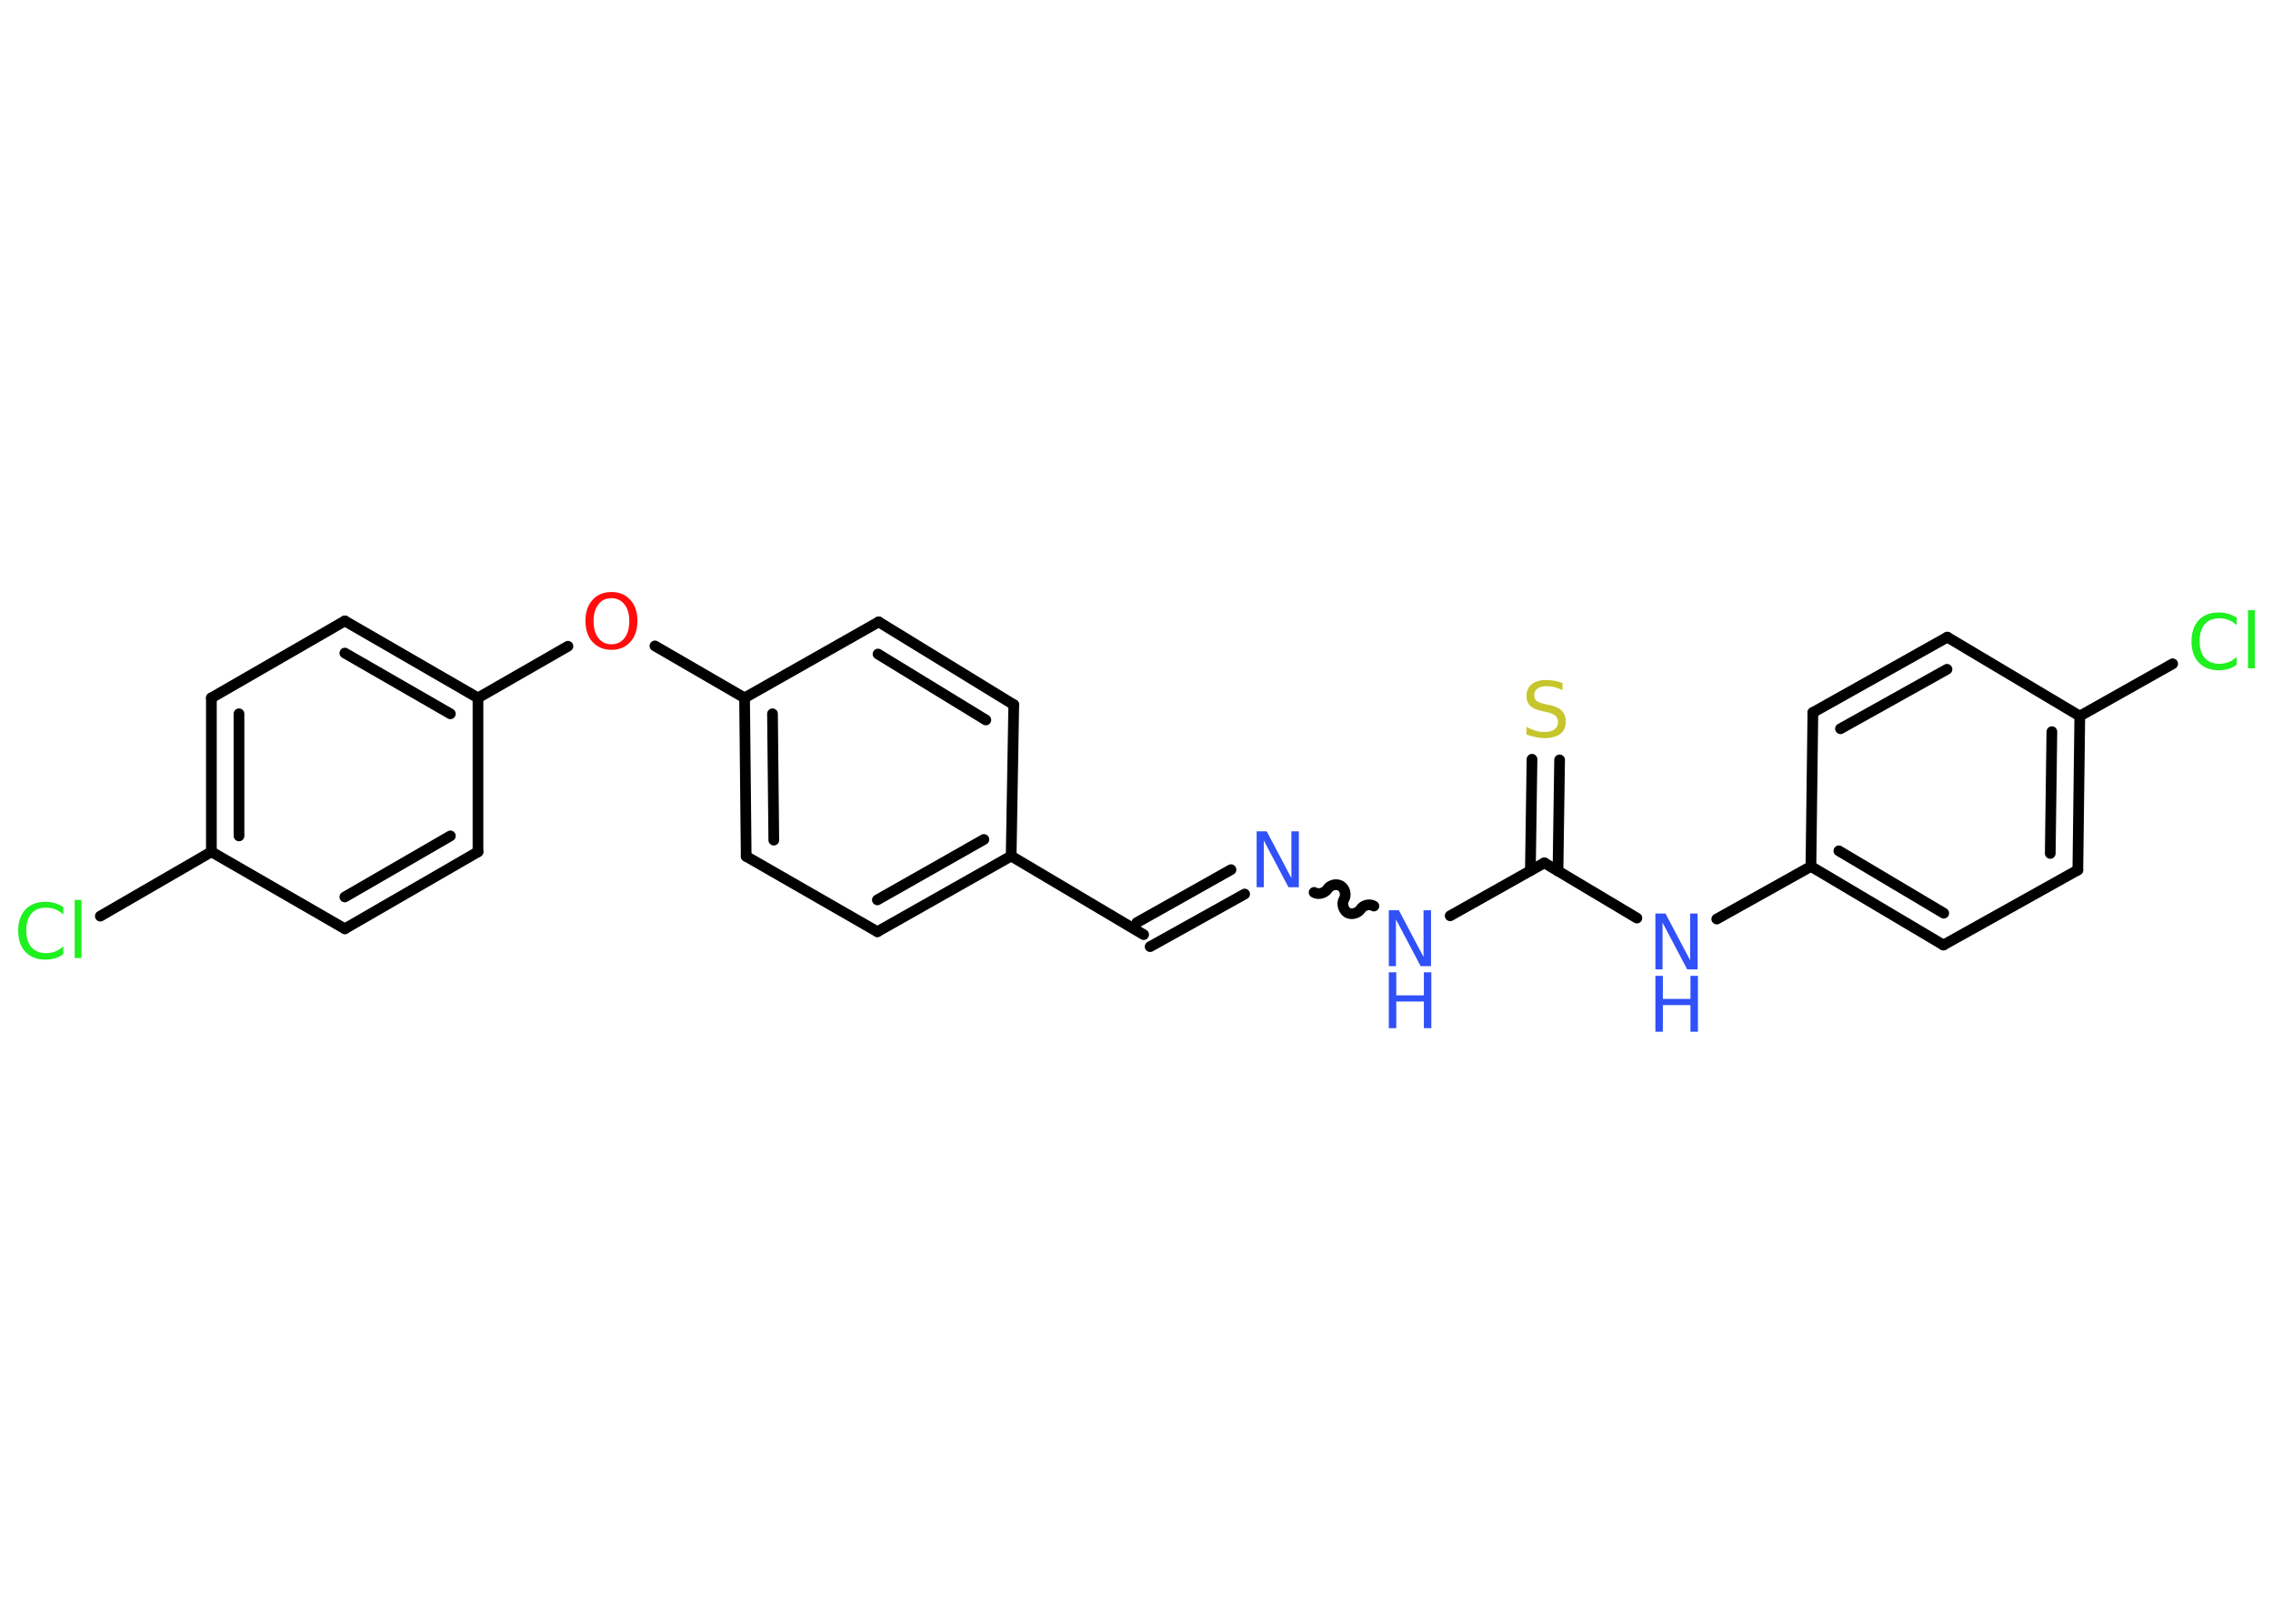 <?xml version='1.0' encoding='UTF-8'?>
<!DOCTYPE svg PUBLIC "-//W3C//DTD SVG 1.1//EN" "http://www.w3.org/Graphics/SVG/1.1/DTD/svg11.dtd">
<svg version='1.2' xmlns='http://www.w3.org/2000/svg' xmlns:xlink='http://www.w3.org/1999/xlink' width='70.0mm' height='50.0mm' viewBox='0 0 70.0 50.0'>
  <desc>Generated by the Chemistry Development Kit (http://github.com/cdk)</desc>
  <g stroke-linecap='round' stroke-linejoin='round' stroke='#000000' stroke-width='.33' fill='#3050F8'>
    <rect x='.0' y='.0' width='70.0' height='50.0' fill='#FFFFFF' stroke='none'/>
    <g id='mol1' class='mol'>
      <g id='mol1bnd1' class='bond'>
        <line x1='48.03' y1='23.4' x2='47.98' y2='26.82'/>
        <line x1='47.18' y1='23.38' x2='47.13' y2='26.81'/>
      </g>
      <line id='mol1bnd2' class='bond' x1='47.56' y1='26.57' x2='44.66' y2='28.2'/>
      <path id='mol1bnd3' class='bond' d='M40.47 27.48c.13 .08 .33 .02 .41 -.1c.08 -.13 .28 -.18 .41 -.1c.13 .08 .18 .28 .1 .41c-.08 .13 -.02 .33 .1 .41c.13 .08 .33 .02 .41 -.1c.08 -.13 .28 -.18 .41 -.1' fill='none' stroke='#000000' stroke-width='.33'/>
      <g id='mol1bnd4' class='bond'>
        <line x1='38.33' y1='27.53' x2='35.42' y2='29.15'/>
        <line x1='37.91' y1='26.78' x2='35.01' y2='28.41'/>
      </g>
      <line id='mol1bnd5' class='bond' x1='35.22' y1='28.78' x2='31.14' y2='26.36'/>
      <g id='mol1bnd6' class='bond'>
        <line x1='27.02' y1='28.69' x2='31.14' y2='26.36'/>
        <line x1='27.02' y1='27.71' x2='30.3' y2='25.85'/>
      </g>
      <line id='mol1bnd7' class='bond' x1='27.02' y1='28.69' x2='22.98' y2='26.37'/>
      <g id='mol1bnd8' class='bond'>
        <line x1='22.93' y1='21.49' x2='22.98' y2='26.37'/>
        <line x1='23.79' y1='21.98' x2='23.83' y2='25.87'/>
      </g>
      <line id='mol1bnd9' class='bond' x1='22.93' y1='21.49' x2='20.17' y2='19.89'/>
      <line id='mol1bnd10' class='bond' x1='17.49' y1='19.9' x2='14.72' y2='21.49'/>
      <g id='mol1bnd11' class='bond'>
        <line x1='14.72' y1='21.49' x2='10.62' y2='19.12'/>
        <line x1='13.87' y1='21.98' x2='10.62' y2='20.11'/>
      </g>
      <line id='mol1bnd12' class='bond' x1='10.62' y1='19.12' x2='6.51' y2='21.49'/>
      <g id='mol1bnd13' class='bond'>
        <line x1='6.51' y1='21.49' x2='6.51' y2='26.23'/>
        <line x1='7.36' y1='21.98' x2='7.36' y2='25.74'/>
      </g>
      <line id='mol1bnd14' class='bond' x1='6.51' y1='26.23' x2='3.09' y2='28.21'/>
      <line id='mol1bnd15' class='bond' x1='6.51' y1='26.23' x2='10.62' y2='28.6'/>
      <g id='mol1bnd16' class='bond'>
        <line x1='10.62' y1='28.6' x2='14.72' y2='26.23'/>
        <line x1='10.62' y1='27.62' x2='13.87' y2='25.74'/>
      </g>
      <line id='mol1bnd17' class='bond' x1='14.72' y1='21.49' x2='14.72' y2='26.23'/>
      <line id='mol1bnd18' class='bond' x1='22.93' y1='21.49' x2='27.06' y2='19.15'/>
      <g id='mol1bnd19' class='bond'>
        <line x1='31.22' y1='21.7' x2='27.06' y2='19.15'/>
        <line x1='30.36' y1='22.17' x2='27.04' y2='20.14'/>
      </g>
      <line id='mol1bnd20' class='bond' x1='31.14' y1='26.36' x2='31.22' y2='21.7'/>
      <line id='mol1bnd21' class='bond' x1='47.56' y1='26.57' x2='50.41' y2='28.27'/>
      <line id='mol1bnd22' class='bond' x1='52.87' y1='28.3' x2='55.77' y2='26.68'/>
      <g id='mol1bnd23' class='bond'>
        <line x1='55.77' y1='26.68' x2='59.85' y2='29.1'/>
        <line x1='56.63' y1='26.2' x2='59.86' y2='28.12'/>
      </g>
      <line id='mol1bnd24' class='bond' x1='59.85' y1='29.1' x2='63.99' y2='26.79'/>
      <g id='mol1bnd25' class='bond'>
        <line x1='63.99' y1='26.79' x2='64.05' y2='22.05'/>
        <line x1='63.14' y1='26.28' x2='63.19' y2='22.53'/>
      </g>
      <line id='mol1bnd26' class='bond' x1='64.05' y1='22.05' x2='66.91' y2='20.44'/>
      <line id='mol1bnd27' class='bond' x1='64.05' y1='22.05' x2='59.97' y2='19.62'/>
      <g id='mol1bnd28' class='bond'>
        <line x1='59.97' y1='19.62' x2='55.83' y2='21.94'/>
        <line x1='59.96' y1='20.61' x2='56.68' y2='22.44'/>
      </g>
      <line id='mol1bnd29' class='bond' x1='55.77' y1='26.68' x2='55.83' y2='21.94'/>
      <path id='mol1atm1' class='atom' d='M48.12 21.02v.23q-.13 -.06 -.25 -.09q-.12 -.03 -.23 -.03q-.19 .0 -.29 .07q-.1 .07 -.1 .21q.0 .11 .07 .17q.07 .06 .26 .1l.14 .03q.26 .05 .38 .18q.12 .12 .12 .33q.0 .25 -.17 .38q-.17 .13 -.49 .13q-.12 .0 -.26 -.03q-.14 -.03 -.29 -.08v-.24q.14 .08 .28 .12q.14 .04 .27 .04q.2 .0 .31 -.08q.11 -.08 .11 -.22q.0 -.13 -.08 -.2q-.08 -.07 -.25 -.11l-.14 -.03q-.26 -.05 -.38 -.16q-.12 -.11 -.12 -.31q.0 -.23 .16 -.36q.16 -.13 .44 -.13q.12 .0 .25 .02q.13 .02 .26 .07z' stroke='none' fill='#C6C62C'/>
      <g id='mol1atm3' class='atom'>
        <path d='M42.77 28.03h.31l.76 1.44v-1.44h.23v1.72h-.32l-.76 -1.44v1.44h-.22v-1.72z' stroke='none'/>
        <path d='M42.77 29.94h.23v.71h.85v-.71h.23v1.72h-.23v-.82h-.85v.82h-.23v-1.72z' stroke='none'/>
      </g>
      <path id='mol1atm4' class='atom' d='M38.7 25.6h.31l.76 1.44v-1.44h.23v1.72h-.32l-.76 -1.44v1.44h-.22v-1.72z' stroke='none'/>
      <path id='mol1atm10' class='atom' d='M18.83 18.42q-.26 .0 -.4 .19q-.15 .19 -.15 .52q.0 .33 .15 .52q.15 .19 .4 .19q.25 .0 .4 -.19q.15 -.19 .15 -.52q.0 -.33 -.15 -.52q-.15 -.19 -.4 -.19zM18.83 18.23q.36 .0 .58 .24q.22 .24 .22 .65q.0 .41 -.22 .65q-.22 .24 -.58 .24q-.36 .0 -.58 -.24q-.22 -.24 -.22 -.65q.0 -.41 .22 -.65q.22 -.24 .58 -.24z' stroke='none' fill='#FF0D0D'/>
      <path id='mol1atm15' class='atom' d='M1.95 27.91v.25q-.12 -.11 -.25 -.16q-.13 -.05 -.28 -.05q-.3 .0 -.45 .18q-.16 .18 -.16 .52q.0 .34 .16 .52q.16 .18 .45 .18q.15 .0 .28 -.05q.13 -.05 .25 -.16v.24q-.12 .09 -.26 .13q-.14 .04 -.29 .04q-.39 .0 -.62 -.24q-.22 -.24 -.22 -.65q.0 -.41 .22 -.65q.22 -.24 .62 -.24q.15 .0 .29 .04q.14 .04 .26 .12zM2.3 27.71h.21v1.79h-.21v-1.79z' stroke='none' fill='#1FF01F'/>
      <g id='mol1atm20' class='atom'>
        <path d='M50.98 28.13h.31l.76 1.44v-1.44h.23v1.72h-.32l-.76 -1.44v1.44h-.22v-1.72z' stroke='none'/>
        <path d='M50.98 30.05h.23v.71h.85v-.71h.23v1.72h-.23v-.82h-.85v.82h-.23v-1.72z' stroke='none'/>
      </g>
      <path id='mol1atm25' class='atom' d='M68.88 19.0v.25q-.12 -.11 -.25 -.16q-.13 -.05 -.28 -.05q-.3 .0 -.45 .18q-.16 .18 -.16 .52q.0 .34 .16 .52q.16 .18 .45 .18q.15 .0 .28 -.05q.13 -.05 .25 -.16v.24q-.12 .09 -.26 .13q-.14 .04 -.29 .04q-.39 .0 -.62 -.24q-.22 -.24 -.22 -.65q.0 -.41 .22 -.65q.22 -.24 .62 -.24q.15 .0 .29 .04q.14 .04 .26 .12zM69.23 18.79h.21v1.79h-.21v-1.79z' stroke='none' fill='#1FF01F'/>
    </g>
  </g>
</svg>
